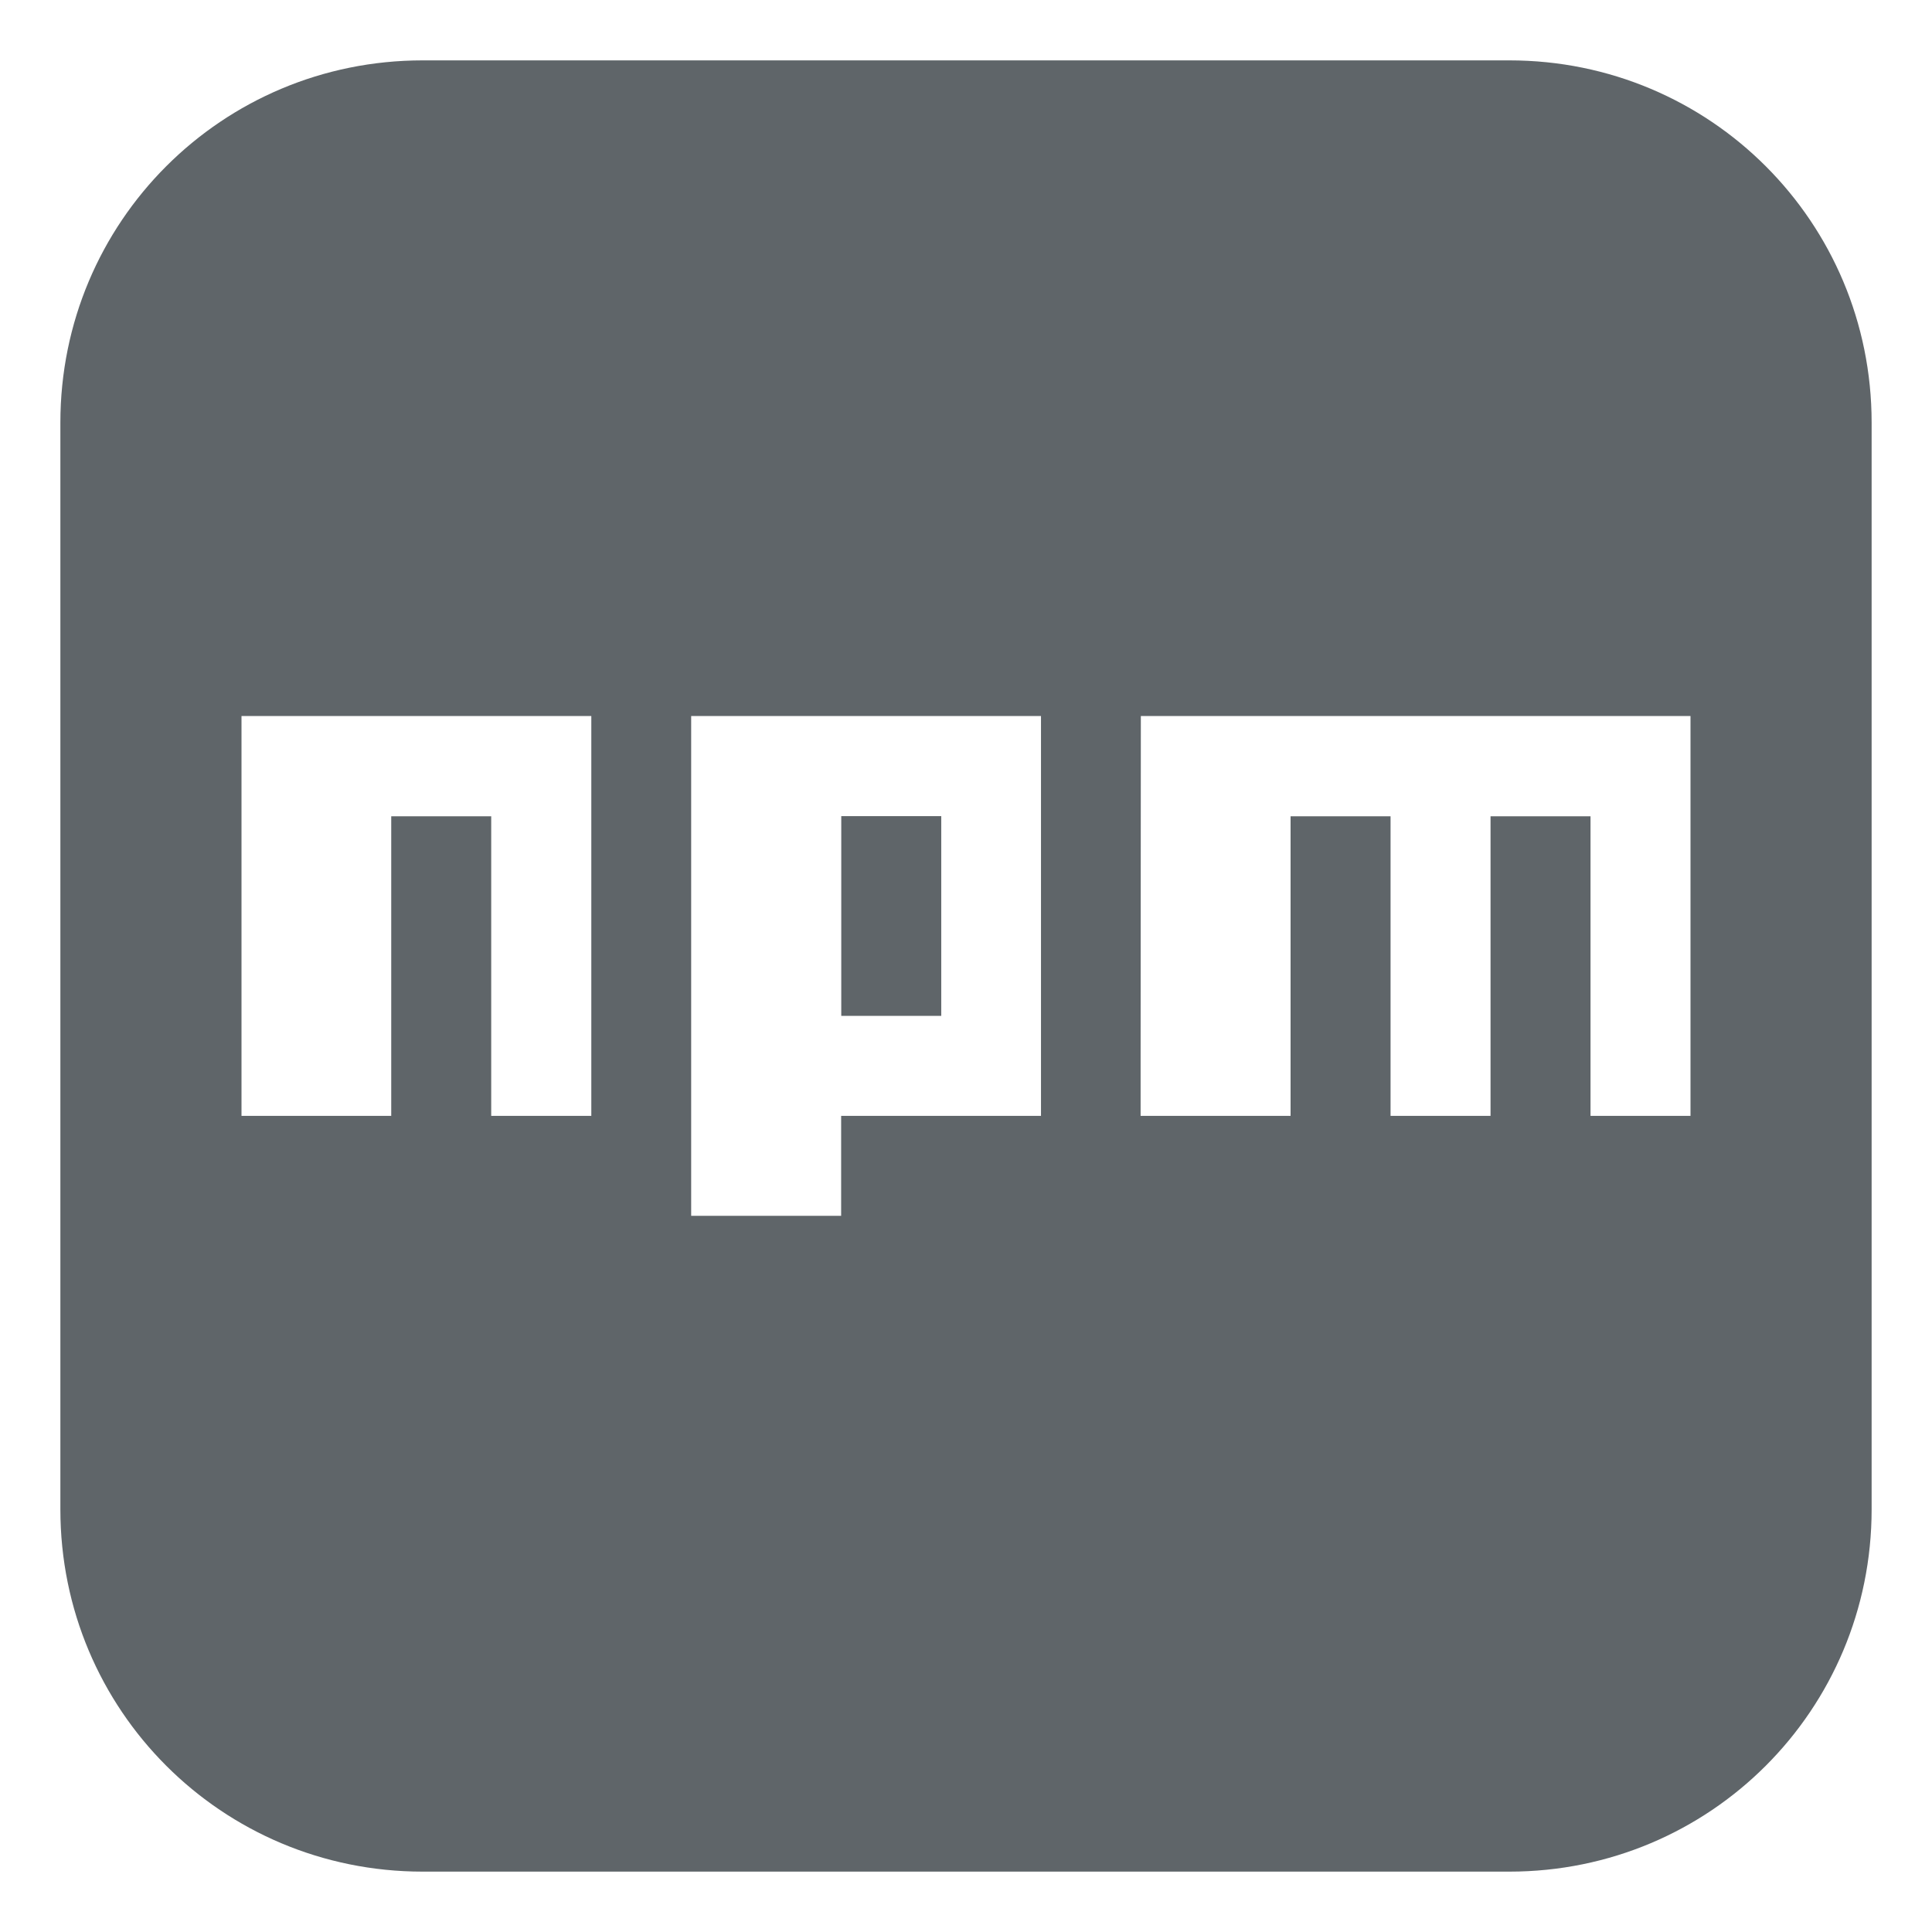 <svg xmlns="http://www.w3.org/2000/svg" width="16" height="16" version="1.1" viewBox="0 0 16 16">
 <g transform="translate(-516,-507.998)">
  <path style="fill:#5f6569" d="m 519.5,508.498 c -1.662,0 -3,1.338 -3,3 v 9 c 0,1.662 1.338,3 3,3 h 9 c 1.662,0 3,-1.338 3,-3 v -9 c 0,-1.662 -1.338,-3 -3,-3 z m -1.5,5.43 h 2.897 v 3.311 h -0.829 v -2.481 h -0.828 v 2.481 H 518 v -0.413 z m 3.724,0 h 2.897 v 3.311 h -1.655 v 0.828 h -1.242 z m 3.724,0 H 528.345 530 v 3.311 h -0.828 v -2.481 h -0.828 v 2.481 h -0.828 v -2.481 h -0.828 v 2.481 h -1.242 v -0.413 z m -2.481,0.829 v 1.654 h 0.828 v -1.654 z"/>
 </g>
</svg>

